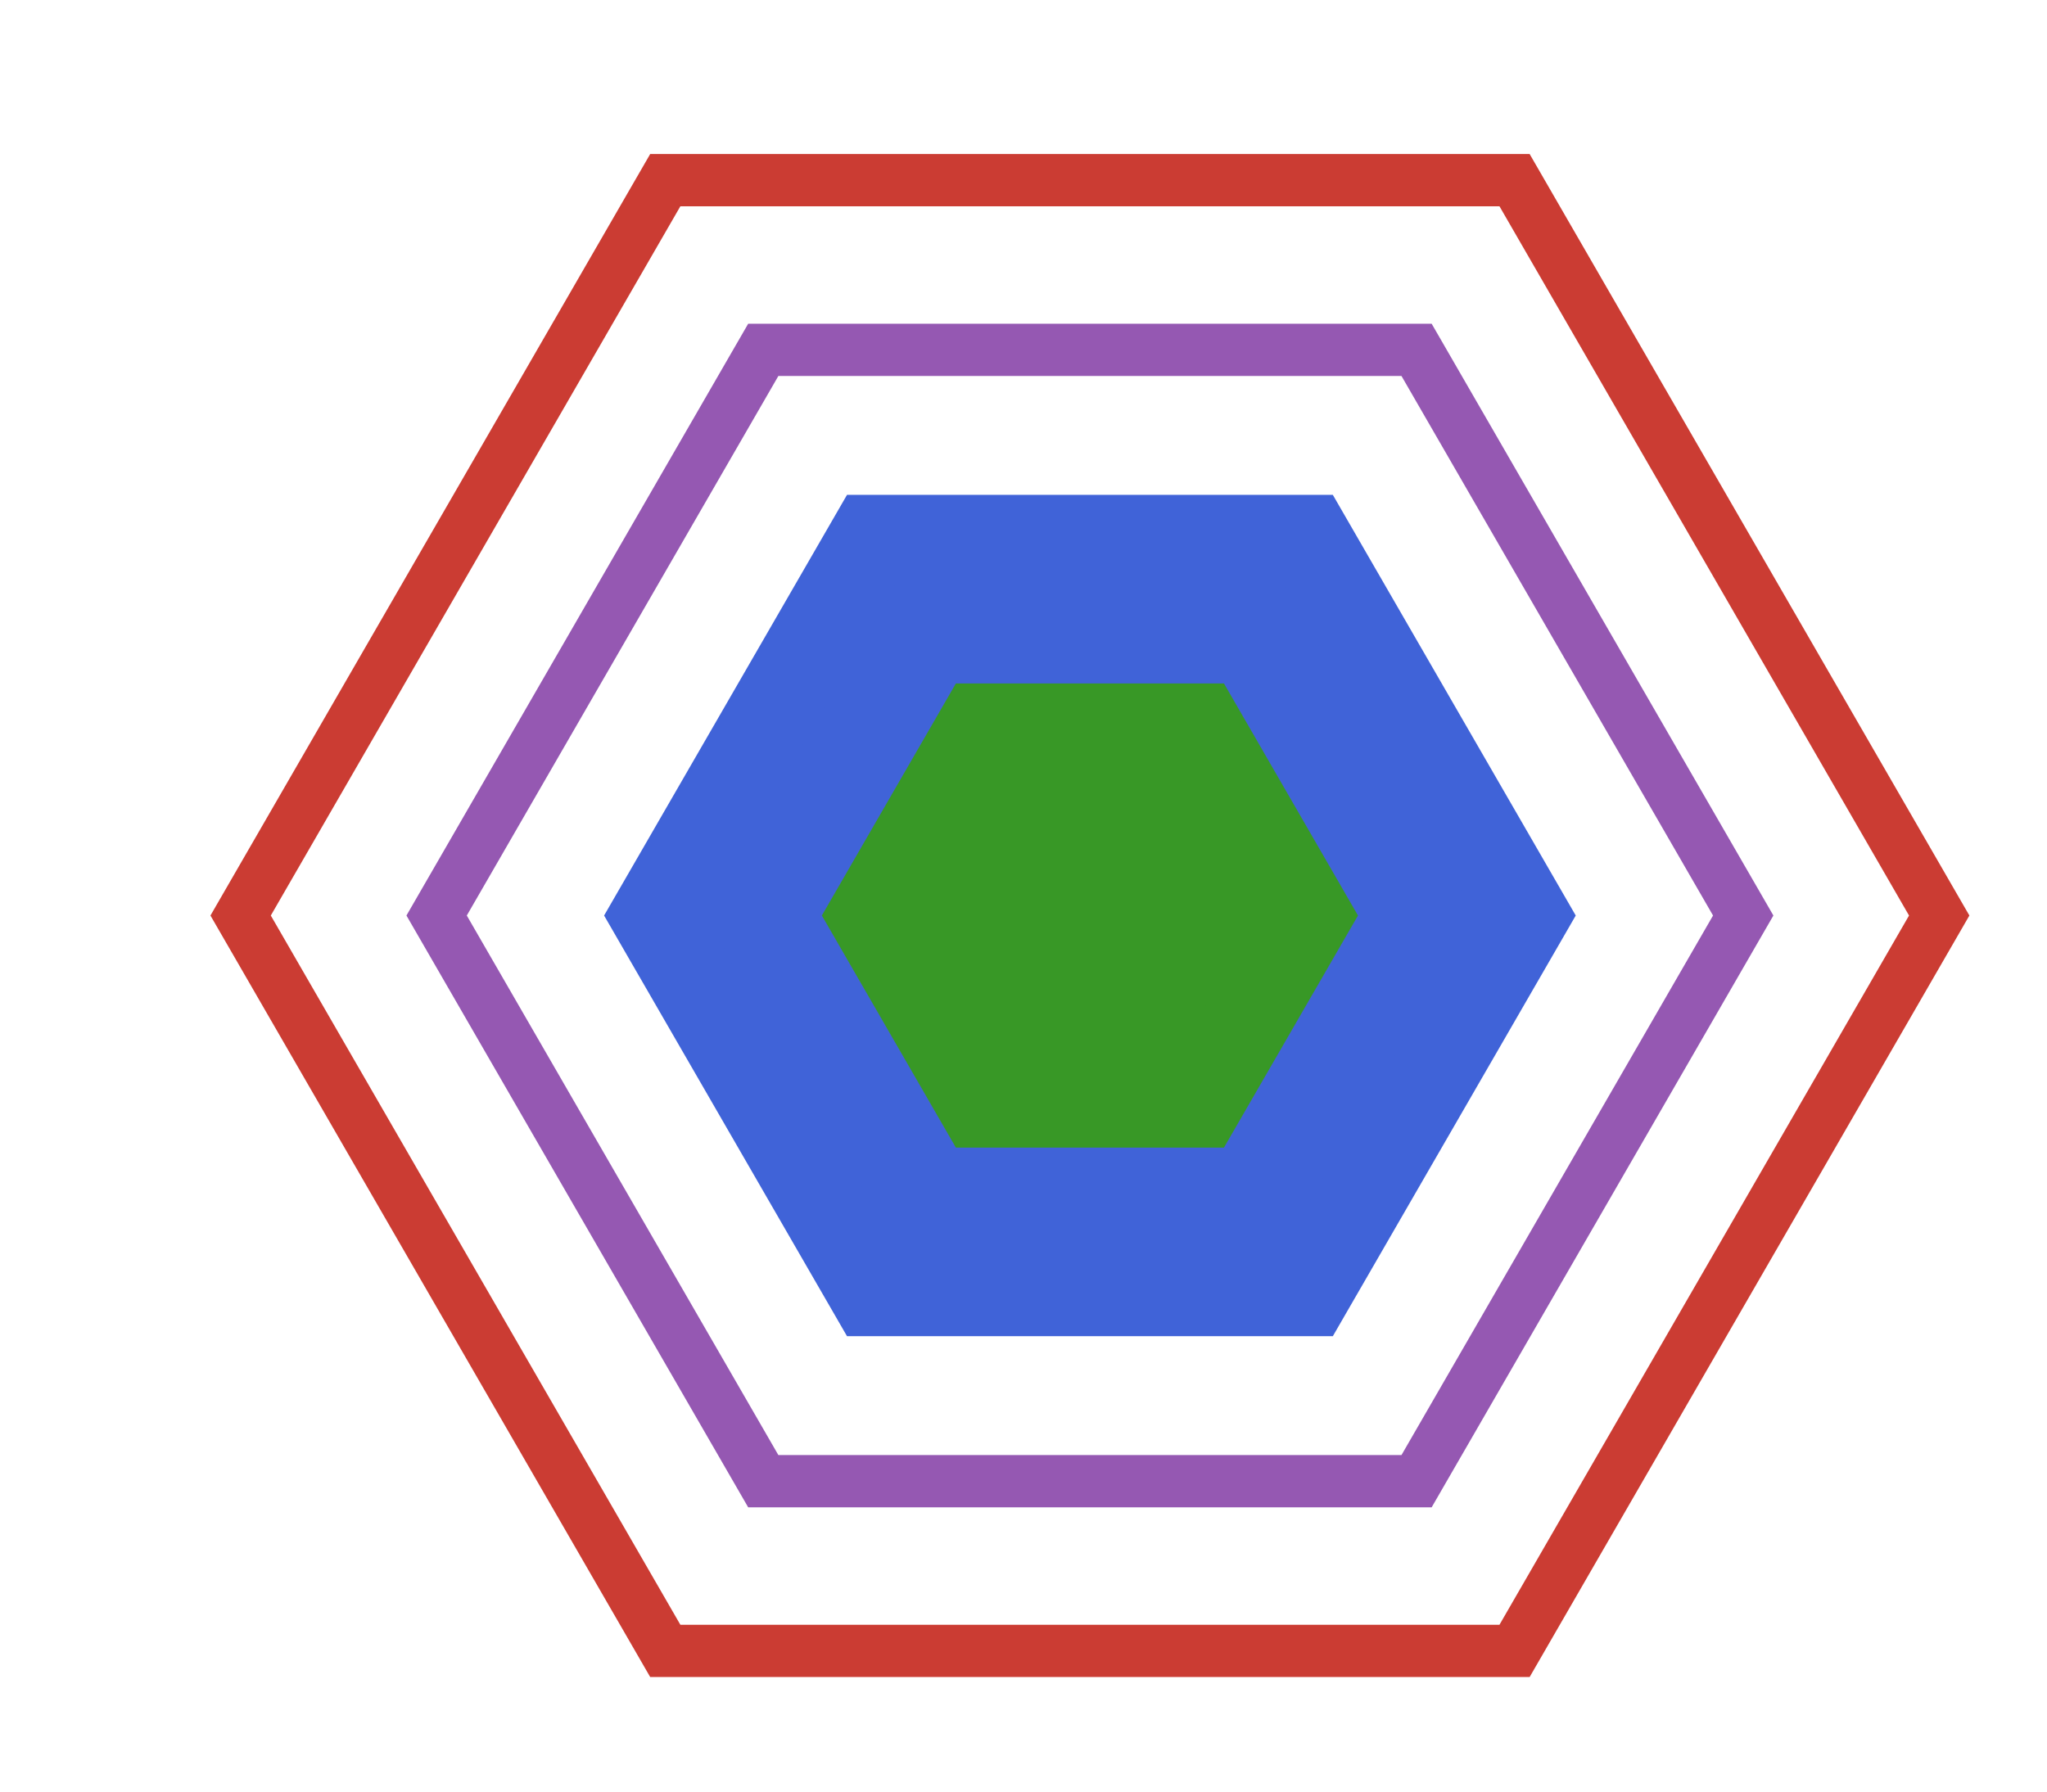 <svg host="65bd71144e" xmlns="http://www.w3.org/2000/svg" xmlns:xlink="http://www.w3.org/1999/xlink" version="1.1" width="940px" height="823px" viewBox="-0.5 -0.5 940 823" content="&lt;mxfile scale=&quot;20&quot; border=&quot;0&quot;&gt;&lt;diagram id=&quot;WaJd4FItV9IVxVc9MwX4&quot; name=&quot;Page-1&quot;&gt;7VfBjpswEP0ajkEEA4FjIdvtoZUq5dCzAw5YaxjkOJukX18bmwCBNImarfaQyIrsN+Ox3/iNAQsl5eGV47r4ARlhlutkBwstLdcNo0j+K+BogLke55xmGukBK/qbaBAZcEczsh34CQAmaD0EU6gqkooBhjmH/dBtA2y4aI1zMgJWKWZj9BfNRGFQx+nwb4TmhTgzrHH6lnPYVWa5CiqiLSVuoxjXbYEz2Pcg9GKhhAMI3SsPCWEqpW2+9LyvF6ynHXNSiZsmLPSMd8x2hrXZmDi2aWiYEDXBsVC8L6ggqxqnyrqXpy6xQpRMjuayuxUc3kgCDLhEGuYt2OZQkow3UAlz3r7tG6CdZbkIhVHoBgqnjJ1FG3M0tN8JF+TQgwznVwIlEfwoXYx1togMTyPMQI/23TF7voaK3gkjI2dshJWfAncplh2T5emMnzb7l4wr8dS30zxVAF63EZwr9INwQH+C/zyyJzLQof+Sgzm6ngPFkspa/I7XhP2ELRUUKmlagxBQShm0Dl8YzZVBwLkUC1yrYOUhV5eTvcZbmto1sGOuIsWqlwDwrGHix7LJdMrNyzr2l7qnmh87inRjsMMgcFzfc9Ai9DwUBmeesztcLyzWhZhdjXHNVTbNk1FVOk0B9ytKVprnBGgZjiq3b5Hpyyjp6vNiVY8le0dp9rXnTCjPeYDuvKfuPoXuBgrqSS7y/TB2b5Xc3H6o6Kauu0dcdv5TdJ9adEmMEoTG7yCb5vfRqvvIx2z4VN6nUF7/hXYkv5Plvz9mJ4R3v+rksPtcaWy9T0H08gc=&lt;/diagram&gt;&lt;/mxfile&gt;">
    <defs/>
    <g>
        <rect x="20" y="20" width="900" height="780" fill="none" stroke="none" pointer-events="all"/>
        <path d="M 700 420 L 600 593.21 L 400 593.21 L 300 420 L 400 246.79 L 600 246.79 Z" fill="#4063d8" stroke="#4063d8" stroke-width="40" stroke-miterlimit="10" pointer-events="none"/>
        <path d="M 800 420 L 650 679.81 L 350 679.81 L 200 420 L 350 160.19 L 650 160.19 Z" fill="none" stroke="#9558b2" stroke-width="24" stroke-miterlimit="10" pointer-events="none"/>
        <path d="M 890 420 L 695 757.75 L 305 757.75 L 110 420 L 305 82.25 L 695 82.25 Z" fill="none" stroke="#cb3c33" stroke-width="24" stroke-miterlimit="10" pointer-events="none"/>
        <path d="M 600 420 L 550 506.6 L 450 506.6 L 400 420 L 450 333.4 L 550 333.4 Z" fill="#389826" stroke="#389826" stroke-width="40" stroke-miterlimit="10" pointer-events="none"/>
    </g>
</svg>